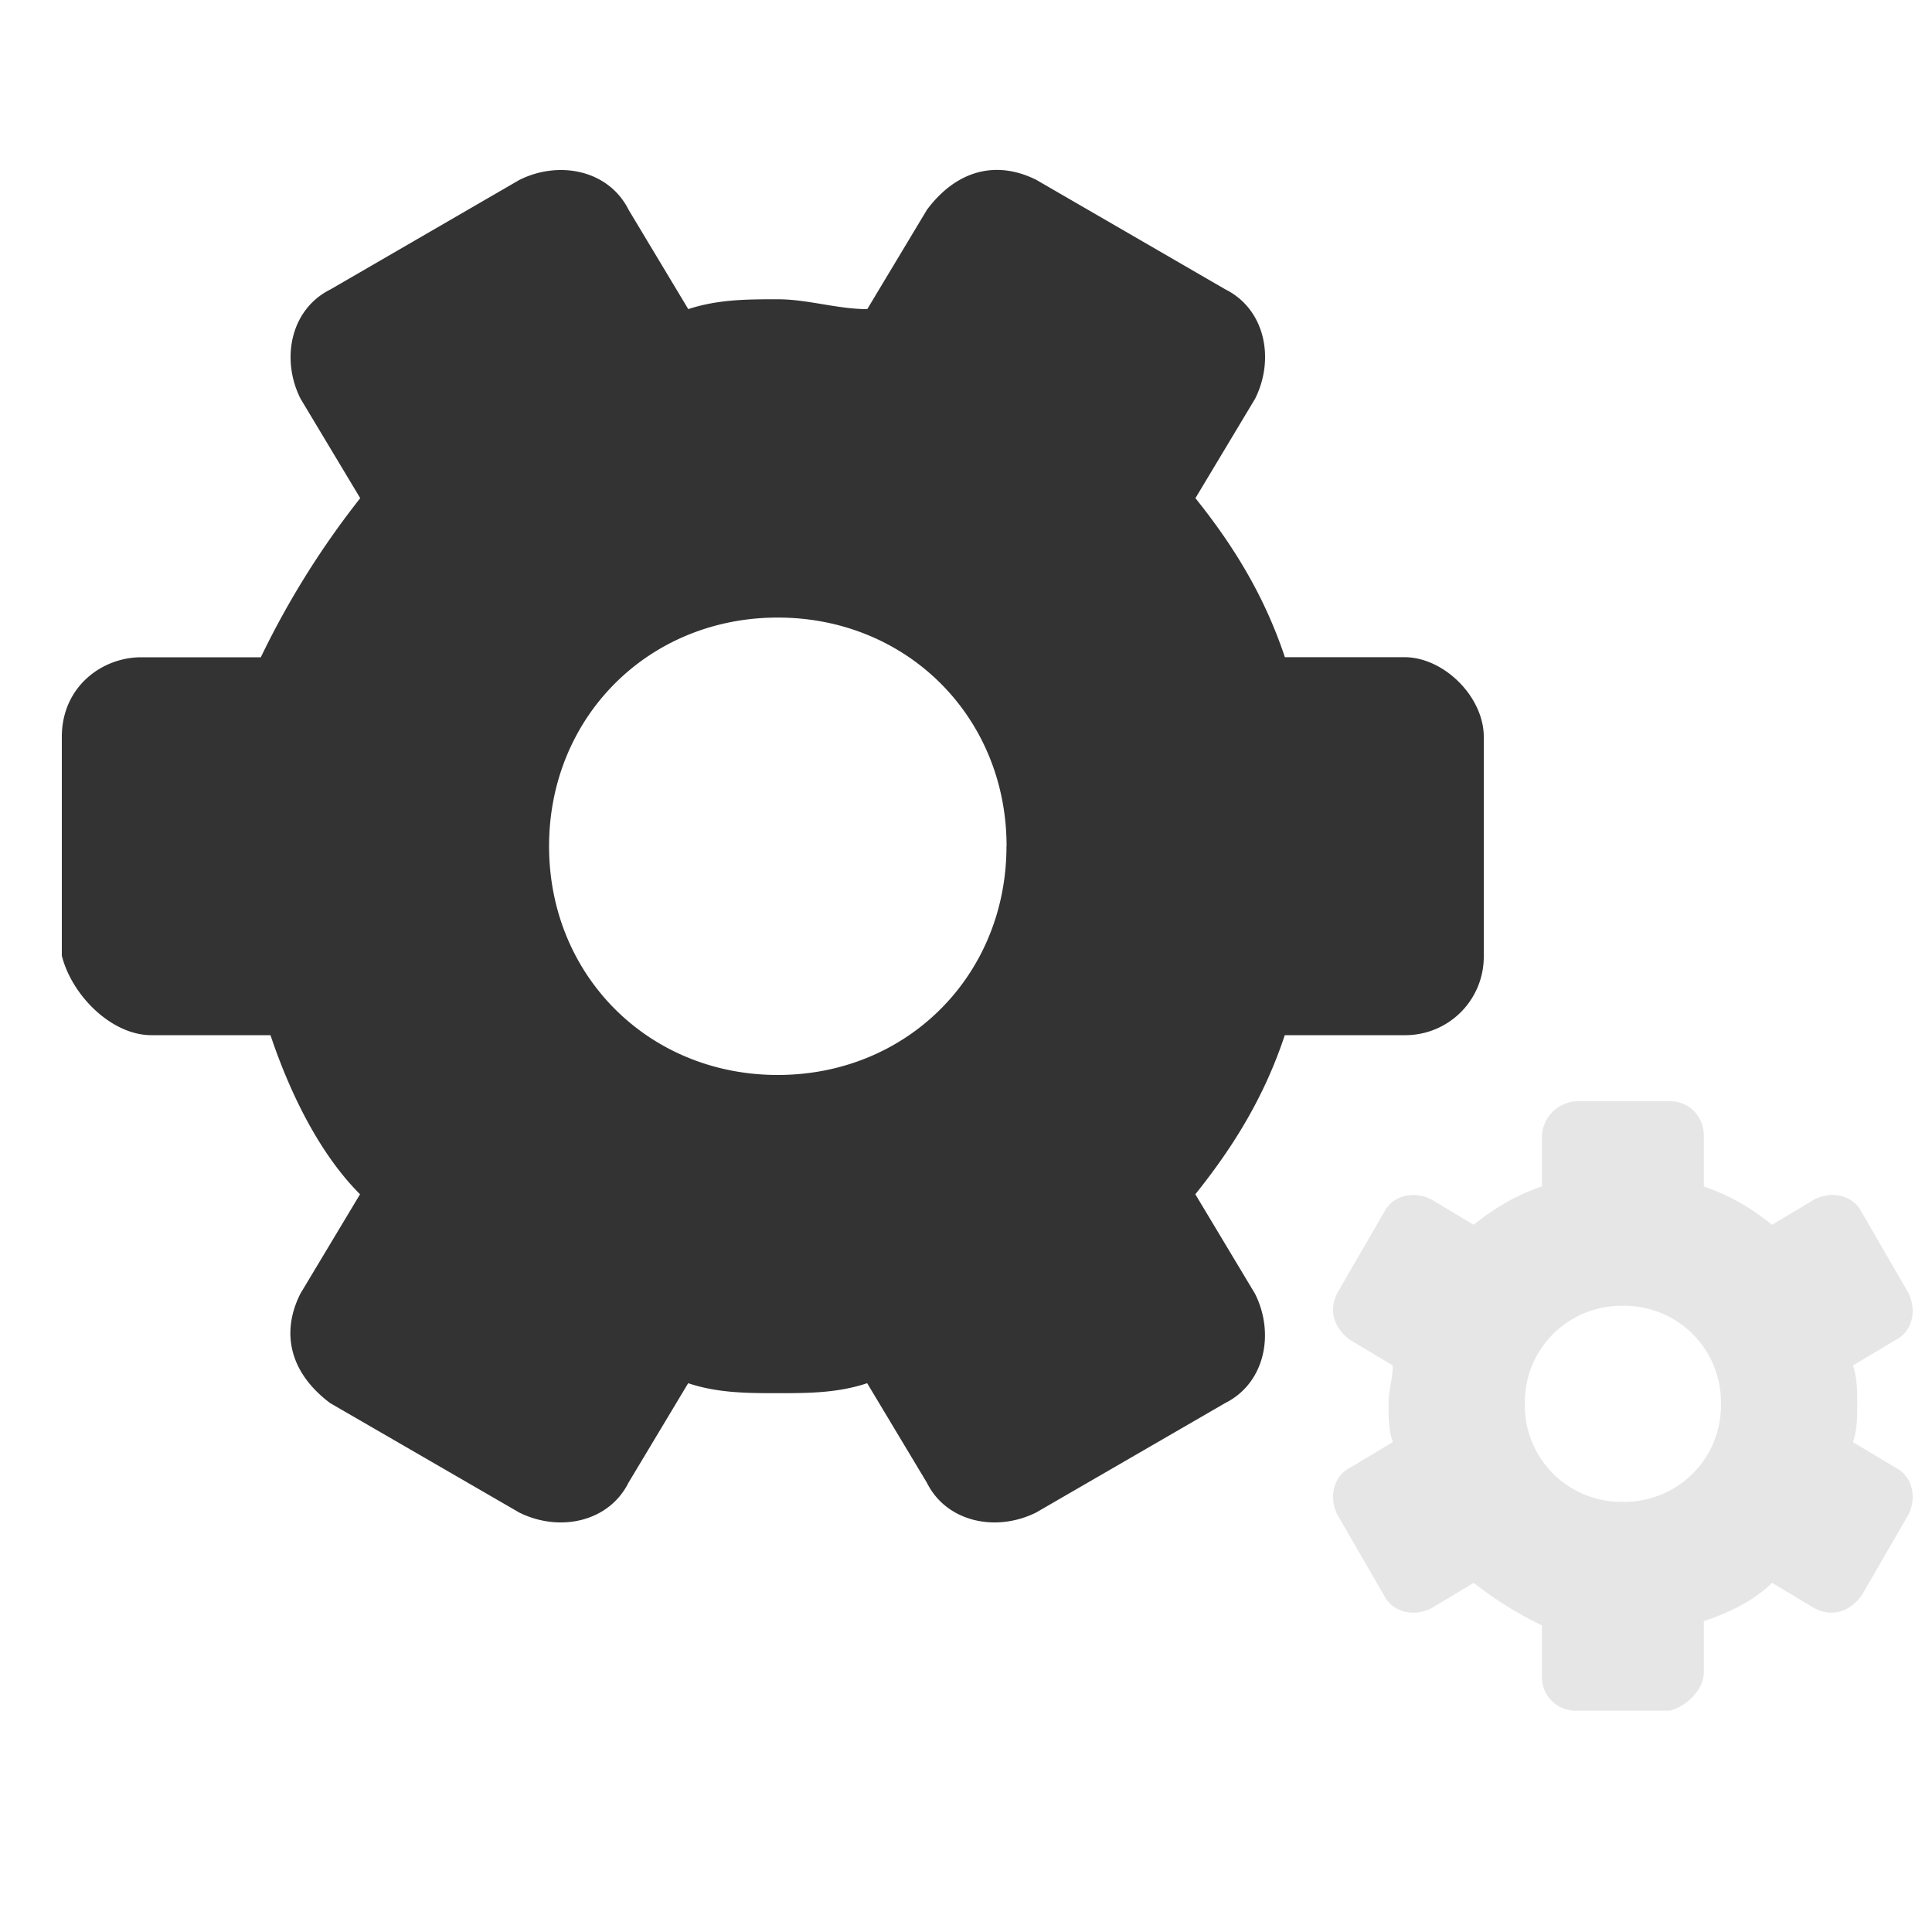 <?xml version="1.0" standalone="no"?>
<svg xmlns="http://www.w3.org/2000/svg" class="icon" viewBox="0 0 1024 1024">
  <path d="M786.432 506.522a41.574 41.574 0 0 1-42.138 42.138H680.96c-10.496 31.642-26.317 58.01-47.411 84.326l31.642 52.736c10.547 21.043 5.274 47.411-15.872 57.958l-100.096 57.958c-21.094 10.547-47.462 5.274-57.958-15.77l-31.642-52.736c-15.821 5.274-31.642 5.274-47.462 5.274-15.77 0-31.59 0-47.411-5.274l-31.642 52.736c-10.547 21.043-36.864 26.317-57.958 15.77l-100.147-57.958c-21.094-15.821-26.368-36.864-15.821-57.958l31.642-52.736c-21.094-21.094-36.864-52.736-47.462-84.326H80.179c-21.094 0-42.138-21.094-47.411-42.138V390.554c0-26.368 21.043-42.189 42.138-42.189H138.24a455.168 455.168 0 0 1 52.685-84.326l-31.642-52.736c-10.547-20.992-5.274-47.411 15.872-57.907l100.096-58.01c21.094-10.547 47.411-5.274 57.958 15.872L364.8 163.84c15.821-5.222 31.642-5.222 47.411-5.222 15.872 0 31.642 5.222 47.462 5.222l31.642-52.685c15.77-21.094 36.864-26.368 57.958-15.821l100.147 58.01c21.094 10.496 26.368 36.864 15.821 57.958l-31.642 52.736c21.094 26.317 36.864 52.685 47.411 84.275h63.283c21.094 0 42.138 21.094 42.138 42.189zM533.504 448.512c0-68.506-52.736-121.19-121.293-121.19-68.506 0-121.19 52.736-121.19 121.19 0 68.557 52.736 121.242 121.19 121.242 68.557 0 121.242-52.736 121.242-121.242z" fill="#333333"></path>
  <path d="M884.992 583.68c11.264 0 18.074 9.011 18.074 18.074v27.136c13.568 4.506 24.883 11.264 36.147 20.275l22.579-13.517c9.062-4.557 20.326-2.253 24.883 6.758l24.832 42.906c4.506 9.062 2.253 20.326-6.758 24.883l-22.63 13.517c2.253 6.81 2.253 13.568 2.253 20.326 0 6.81 0 13.568-2.253 20.326l22.63 13.568c9.011 4.506 11.264 15.821 6.758 24.832l-24.832 42.957c-6.81 9.011-15.872 11.264-24.883 6.758l-22.528-13.568c-9.062 9.062-22.63 15.872-36.198 20.326v27.136c0 9.011-9.011 18.074-18.074 20.326h-49.664a17.818 17.818 0 0 1-18.074-18.074v-27.136a195.072 195.072 0 0 1-36.147-22.528l-22.579 13.517c-9.062 4.506-20.326 2.253-24.883-6.758l-24.832-42.957c-4.506-9.011-2.253-20.326 6.758-24.832l22.63-13.568c-2.253-6.758-2.253-13.517-2.253-20.326 0-6.758 2.253-13.517 2.253-20.326l-22.63-13.517c-9.011-6.81-11.264-15.872-6.758-24.883l24.832-42.906c4.557-9.011 15.872-11.264 24.883-6.758l22.528 13.517c11.315-9.011 22.63-15.77 36.198-20.326v-27.136a19.456 19.456 0 0 1 18.074-18.022z m-24.832 108.442a51.098 51.098 0 0 0-51.968 51.917 51.098 51.098 0 0 0 51.968 51.968 51.098 51.098 0 0 0 51.968-51.968 51.098 51.098 0 0 0-51.968-51.917z" fill="#E6E6E6"></path>
</svg>

